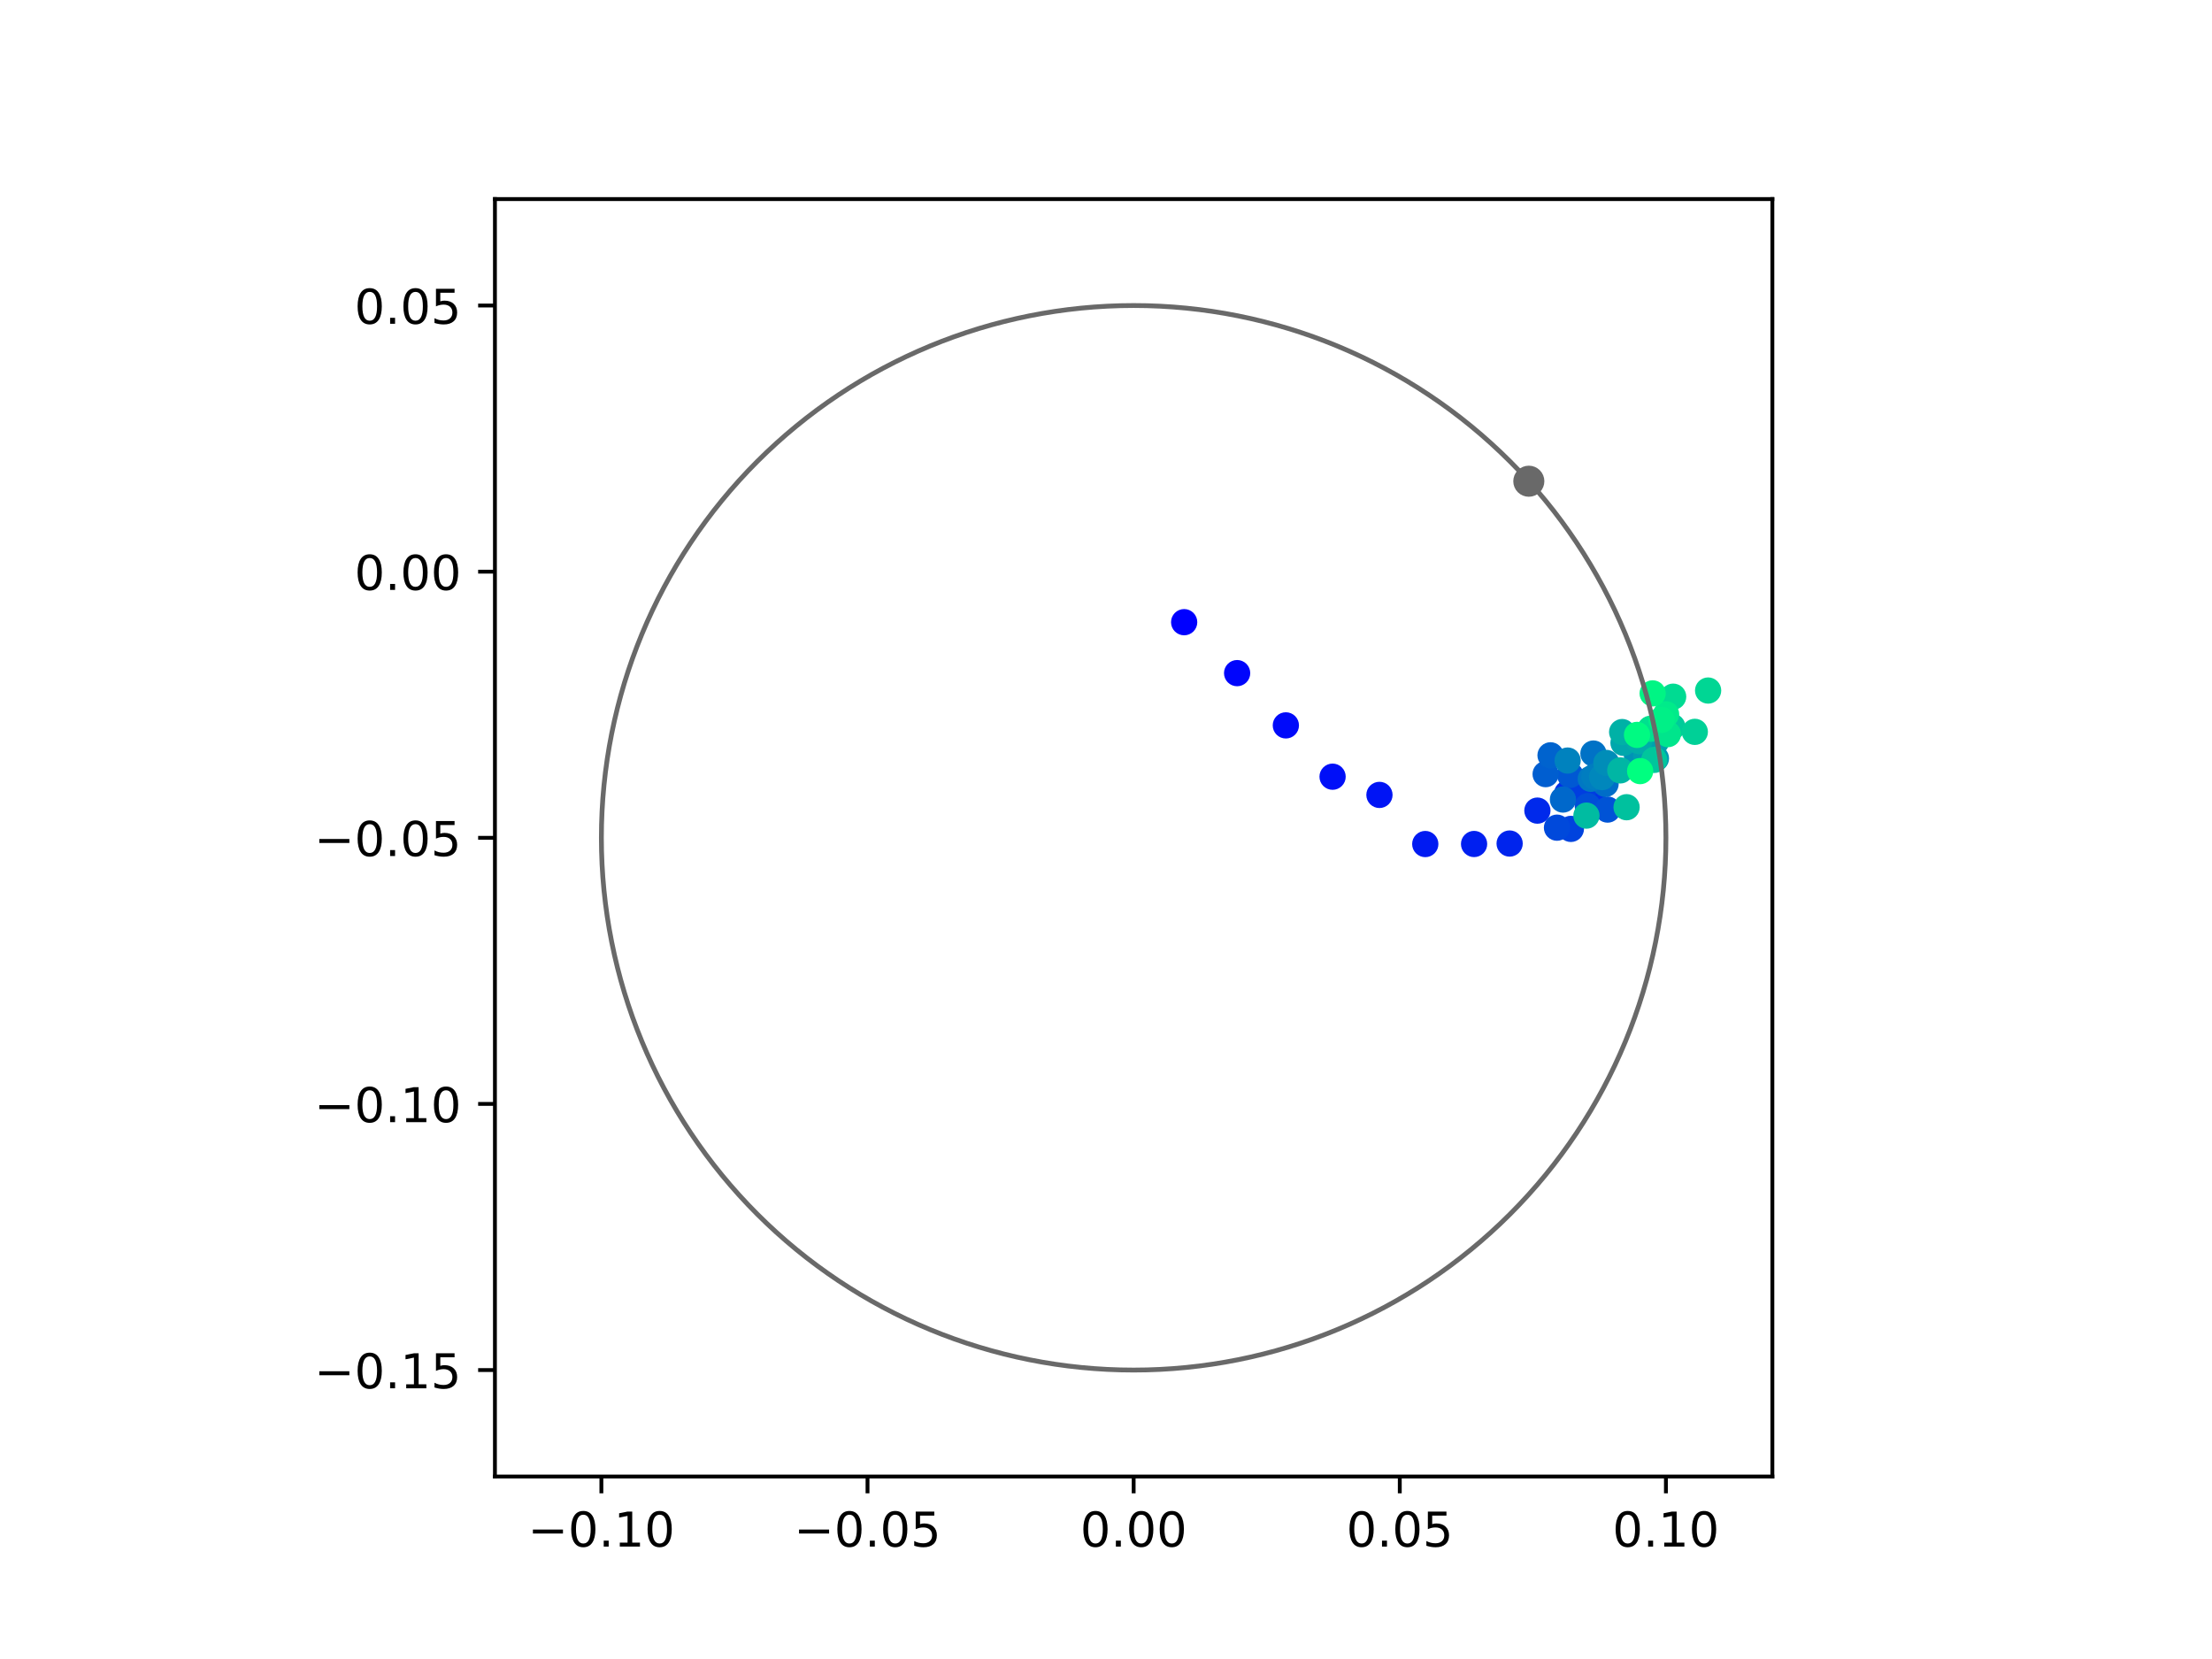 <?xml version="1.0" encoding="utf-8" standalone="no"?>
<!DOCTYPE svg PUBLIC "-//W3C//DTD SVG 1.1//EN"
  "http://www.w3.org/Graphics/SVG/1.1/DTD/svg11.dtd">
<!-- Created with matplotlib (https://matplotlib.org/) -->
<svg height="345.6pt" version="1.1" viewBox="0 0 460.8 345.6" width="460.8pt" xmlns="http://www.w3.org/2000/svg" xmlns:xlink="http://www.w3.org/1999/xlink">
 <defs>
  <style type="text/css">
*{stroke-linecap:butt;stroke-linejoin:round;}
  </style>
 </defs>
 <g id="figure_1">
  <g id="patch_1">
   <path d="M 0 345.6 
L 460.8 345.6 
L 460.8 0 
L 0 0 
z
" style="fill:#ffffff;"/>
  </g>
  <g id="axes_1">
   <g id="patch_2">
    <path d="M 103.104 307.584 
L 369.216 307.584 
L 369.216 41.472 
L 103.104 41.472 
z
" style="fill:#ffffff;"/>
   </g>
   <g id="PathCollection_1">
    <defs>
     <path d="M 0 2.236 
C 0.593 2.236 1.162 2 1.581 1.581 
C 2 1.162 2.236 0.593 2.236 0 
C 2.236 -0.593 2 -1.162 1.581 -1.581 
C 1.162 -2 0.593 -2.236 0 -2.236 
C -0.593 -2.236 -1.162 -2 -1.581 -1.581 
C -2 -1.162 -2.236 -0.593 -2.236 0 
C -2.236 0.593 -2 1.162 -1.581 1.581 
C -1.162 2 -0.593 2.236 0 2.236 
z
" id="C0_0_e64d90bbe8"/>
    </defs>
    <g clip-path="url(#pb86c827d93)">
     <use style="fill:#0000ff;stroke:#0000ff;" x="246.682" xlink:href="#C0_0_e64d90bbe8" y="129.611"/>
    </g>
    <g clip-path="url(#pb86c827d93)">
     <use style="fill:#0005fc;stroke:#0005fc;" x="257.715" xlink:href="#C0_0_e64d90bbe8" y="140.225"/>
    </g>
    <g clip-path="url(#pb86c827d93)">
     <use style="fill:#000afa;stroke:#000afa;" x="267.866" xlink:href="#C0_0_e64d90bbe8" y="151.11"/>
    </g>
    <g clip-path="url(#pb86c827d93)">
     <use style="fill:#000ff8;stroke:#000ff8;" x="277.601" xlink:href="#C0_0_e64d90bbe8" y="161.8"/>
    </g>
    <g clip-path="url(#pb86c827d93)">
     <use style="fill:#0014f5;stroke:#0014f5;" x="287.365" xlink:href="#C0_0_e64d90bbe8" y="165.595"/>
    </g>
    <g clip-path="url(#pb86c827d93)">
     <use style="fill:#001af2;stroke:#001af2;" x="296.91" xlink:href="#C0_0_e64d90bbe8" y="175.829"/>
    </g>
    <g clip-path="url(#pb86c827d93)">
     <use style="fill:#001ff0;stroke:#001ff0;" x="307.077" xlink:href="#C0_0_e64d90bbe8" y="175.819"/>
    </g>
    <g clip-path="url(#pb86c827d93)">
     <use style="fill:#0024ed;stroke:#0024ed;" x="314.484" xlink:href="#C0_0_e64d90bbe8" y="175.724"/>
    </g>
    <g clip-path="url(#pb86c827d93)">
     <use style="fill:#0029eb;stroke:#0029eb;" x="320.266" xlink:href="#C0_0_e64d90bbe8" y="168.866"/>
    </g>
    <g clip-path="url(#pb86c827d93)">
     <use style="fill:#002fe8;stroke:#002fe8;" x="326.462" xlink:href="#C0_0_e64d90bbe8" y="165.292"/>
    </g>
    <g clip-path="url(#pb86c827d93)">
     <use style="fill:#0034e5;stroke:#0034e5;" x="331.776" xlink:href="#C0_0_e64d90bbe8" y="165.994"/>
    </g>
    <g clip-path="url(#pb86c827d93)">
     <use style="fill:#0039e2;stroke:#0039e2;" x="327.358" xlink:href="#C0_0_e64d90bbe8" y="161.858"/>
    </g>
    <g clip-path="url(#pb86c827d93)">
     <use style="fill:#003ee0;stroke:#003ee0;" x="329.792" xlink:href="#C0_0_e64d90bbe8" y="164.704"/>
    </g>
    <g clip-path="url(#pb86c827d93)">
     <use style="fill:#0043de;stroke:#0043de;" x="327.242" xlink:href="#C0_0_e64d90bbe8" y="172.673"/>
    </g>
    <g clip-path="url(#pb86c827d93)">
     <use style="fill:#0049db;stroke:#0049db;" x="324.349" xlink:href="#C0_0_e64d90bbe8" y="172.419"/>
    </g>
    <g clip-path="url(#pb86c827d93)">
     <use style="fill:#004ed8;stroke:#004ed8;" x="330.768" xlink:href="#C0_0_e64d90bbe8" y="167.935"/>
    </g>
    <g clip-path="url(#pb86c827d93)">
     <use style="fill:#0053d6;stroke:#0053d6;" x="334.893" xlink:href="#C0_0_e64d90bbe8" y="168.648"/>
    </g>
    <g clip-path="url(#pb86c827d93)">
     <use style="fill:#0058d3;stroke:#0058d3;" x="327.076" xlink:href="#C0_0_e64d90bbe8" y="161.421"/>
    </g>
    <g clip-path="url(#pb86c827d93)">
     <use style="fill:#005ed0;stroke:#005ed0;" x="321.985" xlink:href="#C0_0_e64d90bbe8" y="161.265"/>
    </g>
    <g clip-path="url(#pb86c827d93)">
     <use style="fill:#0063ce;stroke:#0063ce;" x="323.005" xlink:href="#C0_0_e64d90bbe8" y="157.347"/>
    </g>
    <g clip-path="url(#pb86c827d93)">
     <use style="fill:#0068cb;stroke:#0068cb;" x="325.591" xlink:href="#C0_0_e64d90bbe8" y="166.557"/>
    </g>
    <g clip-path="url(#pb86c827d93)">
     <use style="fill:#006dc8;stroke:#006dc8;" x="334.471" xlink:href="#C0_0_e64d90bbe8" y="163.301"/>
    </g>
    <g clip-path="url(#pb86c827d93)">
     <use style="fill:#0072c6;stroke:#0072c6;" x="331.939" xlink:href="#C0_0_e64d90bbe8" y="156.976"/>
    </g>
    <g clip-path="url(#pb86c827d93)">
     <use style="fill:#0078c3;stroke:#0078c3;" x="331.386" xlink:href="#C0_0_e64d90bbe8" y="162.239"/>
    </g>
    <g clip-path="url(#pb86c827d93)">
     <use style="fill:#007dc0;stroke:#007dc0;" x="332.157" xlink:href="#C0_0_e64d90bbe8" y="161.79"/>
    </g>
    <g clip-path="url(#pb86c827d93)">
     <use style="fill:#0082be;stroke:#0082be;" x="326.563" xlink:href="#C0_0_e64d90bbe8" y="158.439"/>
    </g>
    <g clip-path="url(#pb86c827d93)">
     <use style="fill:#0087bc;stroke:#0087bc;" x="333.748" xlink:href="#C0_0_e64d90bbe8" y="161.881"/>
    </g>
    <g clip-path="url(#pb86c827d93)">
     <use style="fill:#008db8;stroke:#008db8;" x="334.633" xlink:href="#C0_0_e64d90bbe8" y="158.935"/>
    </g>
    <g clip-path="url(#pb86c827d93)">
     <use style="fill:#0092b6;stroke:#0092b6;" x="341.008" xlink:href="#C0_0_e64d90bbe8" y="157.429"/>
    </g>
    <g clip-path="url(#pb86c827d93)">
     <use style="fill:#0097b3;stroke:#0097b3;" x="344.961" xlink:href="#C0_0_e64d90bbe8" y="157.995"/>
    </g>
    <g clip-path="url(#pb86c827d93)">
     <use style="fill:#009cb1;stroke:#009cb1;" x="342.922" xlink:href="#C0_0_e64d90bbe8" y="157.339"/>
    </g>
    <g clip-path="url(#pb86c827d93)">
     <use style="fill:#00a1ae;stroke:#00a1ae;" x="344.99" xlink:href="#C0_0_e64d90bbe8" y="154.512"/>
    </g>
    <g clip-path="url(#pb86c827d93)">
     <use style="fill:#00a7ac;stroke:#00a7ac;" x="338.205" xlink:href="#C0_0_e64d90bbe8" y="154.748"/>
    </g>
    <g clip-path="url(#pb86c827d93)">
     <use style="fill:#00aca9;stroke:#00aca9;" x="341.509" xlink:href="#C0_0_e64d90bbe8" y="154.411"/>
    </g>
    <g clip-path="url(#pb86c827d93)">
     <use style="fill:#00b1a6;stroke:#00b1a6;" x="337.923" xlink:href="#C0_0_e64d90bbe8" y="152.5"/>
    </g>
    <g clip-path="url(#pb86c827d93)">
     <use style="fill:#00b6a4;stroke:#00b6a4;" x="337.534" xlink:href="#C0_0_e64d90bbe8" y="160.486"/>
    </g>
    <g clip-path="url(#pb86c827d93)">
     <use style="fill:#00bca1;stroke:#00bca1;" x="330.483" xlink:href="#C0_0_e64d90bbe8" y="169.907"/>
    </g>
    <g clip-path="url(#pb86c827d93)">
     <use style="fill:#00c19e;stroke:#00c19e;" x="338.847" xlink:href="#C0_0_e64d90bbe8" y="168.158"/>
    </g>
    <g clip-path="url(#pb86c827d93)">
     <use style="fill:#00c69c;stroke:#00c69c;" x="344.607" xlink:href="#C0_0_e64d90bbe8" y="158.298"/>
    </g>
    <g clip-path="url(#pb86c827d93)">
     <use style="fill:#00cb9a;stroke:#00cb9a;" x="348.374" xlink:href="#C0_0_e64d90bbe8" y="151.395"/>
    </g>
    <g clip-path="url(#pb86c827d93)">
     <use style="fill:#00d097;stroke:#00d097;" x="353.061" xlink:href="#C0_0_e64d90bbe8" y="152.458"/>
    </g>
    <g clip-path="url(#pb86c827d93)">
     <use style="fill:#00d694;stroke:#00d694;" x="355.831" xlink:href="#C0_0_e64d90bbe8" y="143.853"/>
    </g>
    <g clip-path="url(#pb86c827d93)">
     <use style="fill:#00db92;stroke:#00db92;" x="348.548" xlink:href="#C0_0_e64d90bbe8" y="145.133"/>
    </g>
    <g clip-path="url(#pb86c827d93)">
     <use style="fill:#00e08f;stroke:#00e08f;" x="343.823" xlink:href="#C0_0_e64d90bbe8" y="151.819"/>
    </g>
    <g clip-path="url(#pb86c827d93)">
     <use style="fill:#00e58c;stroke:#00e58c;" x="347.457" xlink:href="#C0_0_e64d90bbe8" y="152.93"/>
    </g>
    <g clip-path="url(#pb86c827d93)">
     <use style="fill:#00eb8a;stroke:#00eb8a;" x="347.076" xlink:href="#C0_0_e64d90bbe8" y="148.8"/>
    </g>
    <g clip-path="url(#pb86c827d93)">
     <use style="fill:#00f087;stroke:#00f087;" x="346.115" xlink:href="#C0_0_e64d90bbe8" y="149.961"/>
    </g>
    <g clip-path="url(#pb86c827d93)">
     <use style="fill:#00f584;stroke:#00f584;" x="344.277" xlink:href="#C0_0_e64d90bbe8" y="144.446"/>
    </g>
    <g clip-path="url(#pb86c827d93)">
     <use style="fill:#00fa82;stroke:#00fa82;" x="341.02" xlink:href="#C0_0_e64d90bbe8" y="153.093"/>
    </g>
    <g clip-path="url(#pb86c827d93)">
     <use style="fill:#00ff80;stroke:#00ff80;" x="341.669" xlink:href="#C0_0_e64d90bbe8" y="160.635"/>
    </g>
   </g>
   <g id="PathCollection_2">
    <defs>
     <path d="M 0 2.739 
C 0.726 2.739 1.423 2.45 1.936 1.936 
C 2.45 1.423 2.739 0.726 2.739 0 
C 2.739 -0.726 2.45 -1.423 1.936 -1.936 
C 1.423 -2.45 0.726 -2.739 0 -2.739 
C -0.726 -2.739 -1.423 -2.45 -1.936 -1.936 
C -2.45 -1.423 -2.739 -0.726 -2.739 0 
C -2.739 0.726 -2.45 1.423 -1.936 1.936 
C -1.423 2.45 -0.726 2.739 0 2.739 
z
" id="m6750665fed" style="stroke:#696969;"/>
    </defs>
    <g clip-path="url(#pb86c827d93)">
     <use style="fill:#696969;stroke:#696969;" x="318.481" xlink:href="#m6750665fed" y="100.247"/>
    </g>
   </g>
   <g id="patch_3">
    <path clip-path="url(#pb86c827d93)" d="M 236.16 285.408 
C 265.566 285.408 293.771 273.725 314.564 252.932 
C 335.357 232.139 347.04 203.934 347.04 174.528 
C 347.04 145.122 335.357 116.917 314.564 96.124 
C 293.771 75.331 265.566 63.648 236.16 63.648 
C 206.754 63.648 178.549 75.331 157.756 96.124 
C 136.963 116.917 125.28 145.122 125.28 174.528 
C 125.28 203.934 136.963 232.139 157.756 252.932 
C 178.549 273.725 206.754 285.408 236.16 285.408 
z
" style="fill:none;stroke:#696969;stroke-linejoin:miter;"/>
   </g>
   <g id="matplotlib.axis_1">
    <g id="xtick_1">
     <g id="line2d_1">
      <defs>
       <path d="M 0 0 
L 0 3.5 
" id="mb0a38911fb" style="stroke:#000000;stroke-width:0.8;"/>
      </defs>
      <g>
       <use style="stroke:#000000;stroke-width:0.8;" x="125.28" xlink:href="#mb0a38911fb" y="307.584"/>
      </g>
     </g>
     <g id="text_1">
      <!-- −0.10 -->
      <defs>
       <path d="M 10.594 35.5 
L 73.188 35.5 
L 73.188 27.203 
L 10.594 27.203 
z
" id="DejaVuSans-8722"/>
       <path d="M 31.781 66.406 
Q 24.172 66.406 20.328 58.906 
Q 16.5 51.422 16.5 36.375 
Q 16.5 21.391 20.328 13.891 
Q 24.172 6.391 31.781 6.391 
Q 39.453 6.391 43.281 13.891 
Q 47.125 21.391 47.125 36.375 
Q 47.125 51.422 43.281 58.906 
Q 39.453 66.406 31.781 66.406 
z
M 31.781 74.219 
Q 44.047 74.219 50.516 64.516 
Q 56.984 54.828 56.984 36.375 
Q 56.984 17.969 50.516 8.266 
Q 44.047 -1.422 31.781 -1.422 
Q 19.531 -1.422 13.062 8.266 
Q 6.594 17.969 6.594 36.375 
Q 6.594 54.828 13.062 64.516 
Q 19.531 74.219 31.781 74.219 
z
" id="DejaVuSans-48"/>
       <path d="M 10.688 12.406 
L 21 12.406 
L 21 0 
L 10.688 0 
z
" id="DejaVuSans-46"/>
       <path d="M 12.406 8.297 
L 28.516 8.297 
L 28.516 63.922 
L 10.984 60.406 
L 10.984 69.391 
L 28.422 72.906 
L 38.281 72.906 
L 38.281 8.297 
L 54.391 8.297 
L 54.391 0 
L 12.406 0 
z
" id="DejaVuSans-49"/>
      </defs>
      <g transform="translate(109.957 322.182)scale(0.1 -0.1)">
       <use xlink:href="#DejaVuSans-8722"/>
       <use x="83.789" xlink:href="#DejaVuSans-48"/>
       <use x="147.412" xlink:href="#DejaVuSans-46"/>
       <use x="179.199" xlink:href="#DejaVuSans-49"/>
       <use x="242.822" xlink:href="#DejaVuSans-48"/>
      </g>
     </g>
    </g>
    <g id="xtick_2">
     <g id="line2d_2">
      <g>
       <use style="stroke:#000000;stroke-width:0.8;" x="180.72" xlink:href="#mb0a38911fb" y="307.584"/>
      </g>
     </g>
     <g id="text_2">
      <!-- −0.05 -->
      <defs>
       <path d="M 10.797 72.906 
L 49.516 72.906 
L 49.516 64.594 
L 19.828 64.594 
L 19.828 46.734 
Q 21.969 47.469 24.109 47.828 
Q 26.266 48.188 28.422 48.188 
Q 40.625 48.188 47.75 41.5 
Q 54.891 34.812 54.891 23.391 
Q 54.891 11.625 47.562 5.094 
Q 40.234 -1.422 26.906 -1.422 
Q 22.312 -1.422 17.547 -0.641 
Q 12.797 0.141 7.719 1.703 
L 7.719 11.625 
Q 12.109 9.234 16.797 8.062 
Q 21.484 6.891 26.703 6.891 
Q 35.156 6.891 40.078 11.328 
Q 45.016 15.766 45.016 23.391 
Q 45.016 31 40.078 35.438 
Q 35.156 39.891 26.703 39.891 
Q 22.75 39.891 18.812 39.016 
Q 14.891 38.141 10.797 36.281 
z
" id="DejaVuSans-53"/>
      </defs>
      <g transform="translate(165.397 322.182)scale(0.1 -0.1)">
       <use xlink:href="#DejaVuSans-8722"/>
       <use x="83.789" xlink:href="#DejaVuSans-48"/>
       <use x="147.412" xlink:href="#DejaVuSans-46"/>
       <use x="179.199" xlink:href="#DejaVuSans-48"/>
       <use x="242.822" xlink:href="#DejaVuSans-53"/>
      </g>
     </g>
    </g>
    <g id="xtick_3">
     <g id="line2d_3">
      <g>
       <use style="stroke:#000000;stroke-width:0.8;" x="236.16" xlink:href="#mb0a38911fb" y="307.584"/>
      </g>
     </g>
     <g id="text_3">
      <!-- 0.00 -->
      <g transform="translate(225.027 322.182)scale(0.1 -0.1)">
       <use xlink:href="#DejaVuSans-48"/>
       <use x="63.623" xlink:href="#DejaVuSans-46"/>
       <use x="95.41" xlink:href="#DejaVuSans-48"/>
       <use x="159.033" xlink:href="#DejaVuSans-48"/>
      </g>
     </g>
    </g>
    <g id="xtick_4">
     <g id="line2d_4">
      <g>
       <use style="stroke:#000000;stroke-width:0.8;" x="291.6" xlink:href="#mb0a38911fb" y="307.584"/>
      </g>
     </g>
     <g id="text_4">
      <!-- 0.05 -->
      <g transform="translate(280.467 322.182)scale(0.1 -0.1)">
       <use xlink:href="#DejaVuSans-48"/>
       <use x="63.623" xlink:href="#DejaVuSans-46"/>
       <use x="95.41" xlink:href="#DejaVuSans-48"/>
       <use x="159.033" xlink:href="#DejaVuSans-53"/>
      </g>
     </g>
    </g>
    <g id="xtick_5">
     <g id="line2d_5">
      <g>
       <use style="stroke:#000000;stroke-width:0.8;" x="347.04" xlink:href="#mb0a38911fb" y="307.584"/>
      </g>
     </g>
     <g id="text_5">
      <!-- 0.10 -->
      <g transform="translate(335.907 322.182)scale(0.1 -0.1)">
       <use xlink:href="#DejaVuSans-48"/>
       <use x="63.623" xlink:href="#DejaVuSans-46"/>
       <use x="95.41" xlink:href="#DejaVuSans-49"/>
       <use x="159.033" xlink:href="#DejaVuSans-48"/>
      </g>
     </g>
    </g>
   </g>
   <g id="matplotlib.axis_2">
    <g id="ytick_1">
     <g id="line2d_6">
      <defs>
       <path d="M 0 0 
L -3.5 0 
" id="mba16185540" style="stroke:#000000;stroke-width:0.8;"/>
      </defs>
      <g>
       <use style="stroke:#000000;stroke-width:0.8;" x="103.104" xlink:href="#mba16185540" y="285.408"/>
      </g>
     </g>
     <g id="text_6">
      <!-- −0.15 -->
      <g transform="translate(65.459 289.207)scale(0.1 -0.1)">
       <use xlink:href="#DejaVuSans-8722"/>
       <use x="83.789" xlink:href="#DejaVuSans-48"/>
       <use x="147.412" xlink:href="#DejaVuSans-46"/>
       <use x="179.199" xlink:href="#DejaVuSans-49"/>
       <use x="242.822" xlink:href="#DejaVuSans-53"/>
      </g>
     </g>
    </g>
    <g id="ytick_2">
     <g id="line2d_7">
      <g>
       <use style="stroke:#000000;stroke-width:0.8;" x="103.104" xlink:href="#mba16185540" y="229.968"/>
      </g>
     </g>
     <g id="text_7">
      <!-- −0.10 -->
      <g transform="translate(65.459 233.767)scale(0.1 -0.1)">
       <use xlink:href="#DejaVuSans-8722"/>
       <use x="83.789" xlink:href="#DejaVuSans-48"/>
       <use x="147.412" xlink:href="#DejaVuSans-46"/>
       <use x="179.199" xlink:href="#DejaVuSans-49"/>
       <use x="242.822" xlink:href="#DejaVuSans-48"/>
      </g>
     </g>
    </g>
    <g id="ytick_3">
     <g id="line2d_8">
      <g>
       <use style="stroke:#000000;stroke-width:0.8;" x="103.104" xlink:href="#mba16185540" y="174.528"/>
      </g>
     </g>
     <g id="text_8">
      <!-- −0.05 -->
      <g transform="translate(65.459 178.327)scale(0.1 -0.1)">
       <use xlink:href="#DejaVuSans-8722"/>
       <use x="83.789" xlink:href="#DejaVuSans-48"/>
       <use x="147.412" xlink:href="#DejaVuSans-46"/>
       <use x="179.199" xlink:href="#DejaVuSans-48"/>
       <use x="242.822" xlink:href="#DejaVuSans-53"/>
      </g>
     </g>
    </g>
    <g id="ytick_4">
     <g id="line2d_9">
      <g>
       <use style="stroke:#000000;stroke-width:0.8;" x="103.104" xlink:href="#mba16185540" y="119.088"/>
      </g>
     </g>
     <g id="text_9">
      <!-- 0.00 -->
      <g transform="translate(73.838 122.887)scale(0.1 -0.1)">
       <use xlink:href="#DejaVuSans-48"/>
       <use x="63.623" xlink:href="#DejaVuSans-46"/>
       <use x="95.41" xlink:href="#DejaVuSans-48"/>
       <use x="159.033" xlink:href="#DejaVuSans-48"/>
      </g>
     </g>
    </g>
    <g id="ytick_5">
     <g id="line2d_10">
      <g>
       <use style="stroke:#000000;stroke-width:0.8;" x="103.104" xlink:href="#mba16185540" y="63.648"/>
      </g>
     </g>
     <g id="text_10">
      <!-- 0.05 -->
      <g transform="translate(73.838 67.447)scale(0.1 -0.1)">
       <use xlink:href="#DejaVuSans-48"/>
       <use x="63.623" xlink:href="#DejaVuSans-46"/>
       <use x="95.41" xlink:href="#DejaVuSans-48"/>
       <use x="159.033" xlink:href="#DejaVuSans-53"/>
      </g>
     </g>
    </g>
   </g>
   <g id="patch_4">
    <path d="M 103.104 307.584 
L 103.104 41.472 
" style="fill:none;stroke:#000000;stroke-linecap:square;stroke-linejoin:miter;stroke-width:0.8;"/>
   </g>
   <g id="patch_5">
    <path d="M 369.216 307.584 
L 369.216 41.472 
" style="fill:none;stroke:#000000;stroke-linecap:square;stroke-linejoin:miter;stroke-width:0.8;"/>
   </g>
   <g id="patch_6">
    <path d="M 103.104 307.584 
L 369.216 307.584 
" style="fill:none;stroke:#000000;stroke-linecap:square;stroke-linejoin:miter;stroke-width:0.8;"/>
   </g>
   <g id="patch_7">
    <path d="M 103.104 41.472 
L 369.216 41.472 
" style="fill:none;stroke:#000000;stroke-linecap:square;stroke-linejoin:miter;stroke-width:0.8;"/>
   </g>
  </g>
 </g>
 <defs>
  <clipPath id="pb86c827d93">
   <rect height="266.112" width="266.112" x="103.104" y="41.472"/>
  </clipPath>
 </defs>
</svg>
